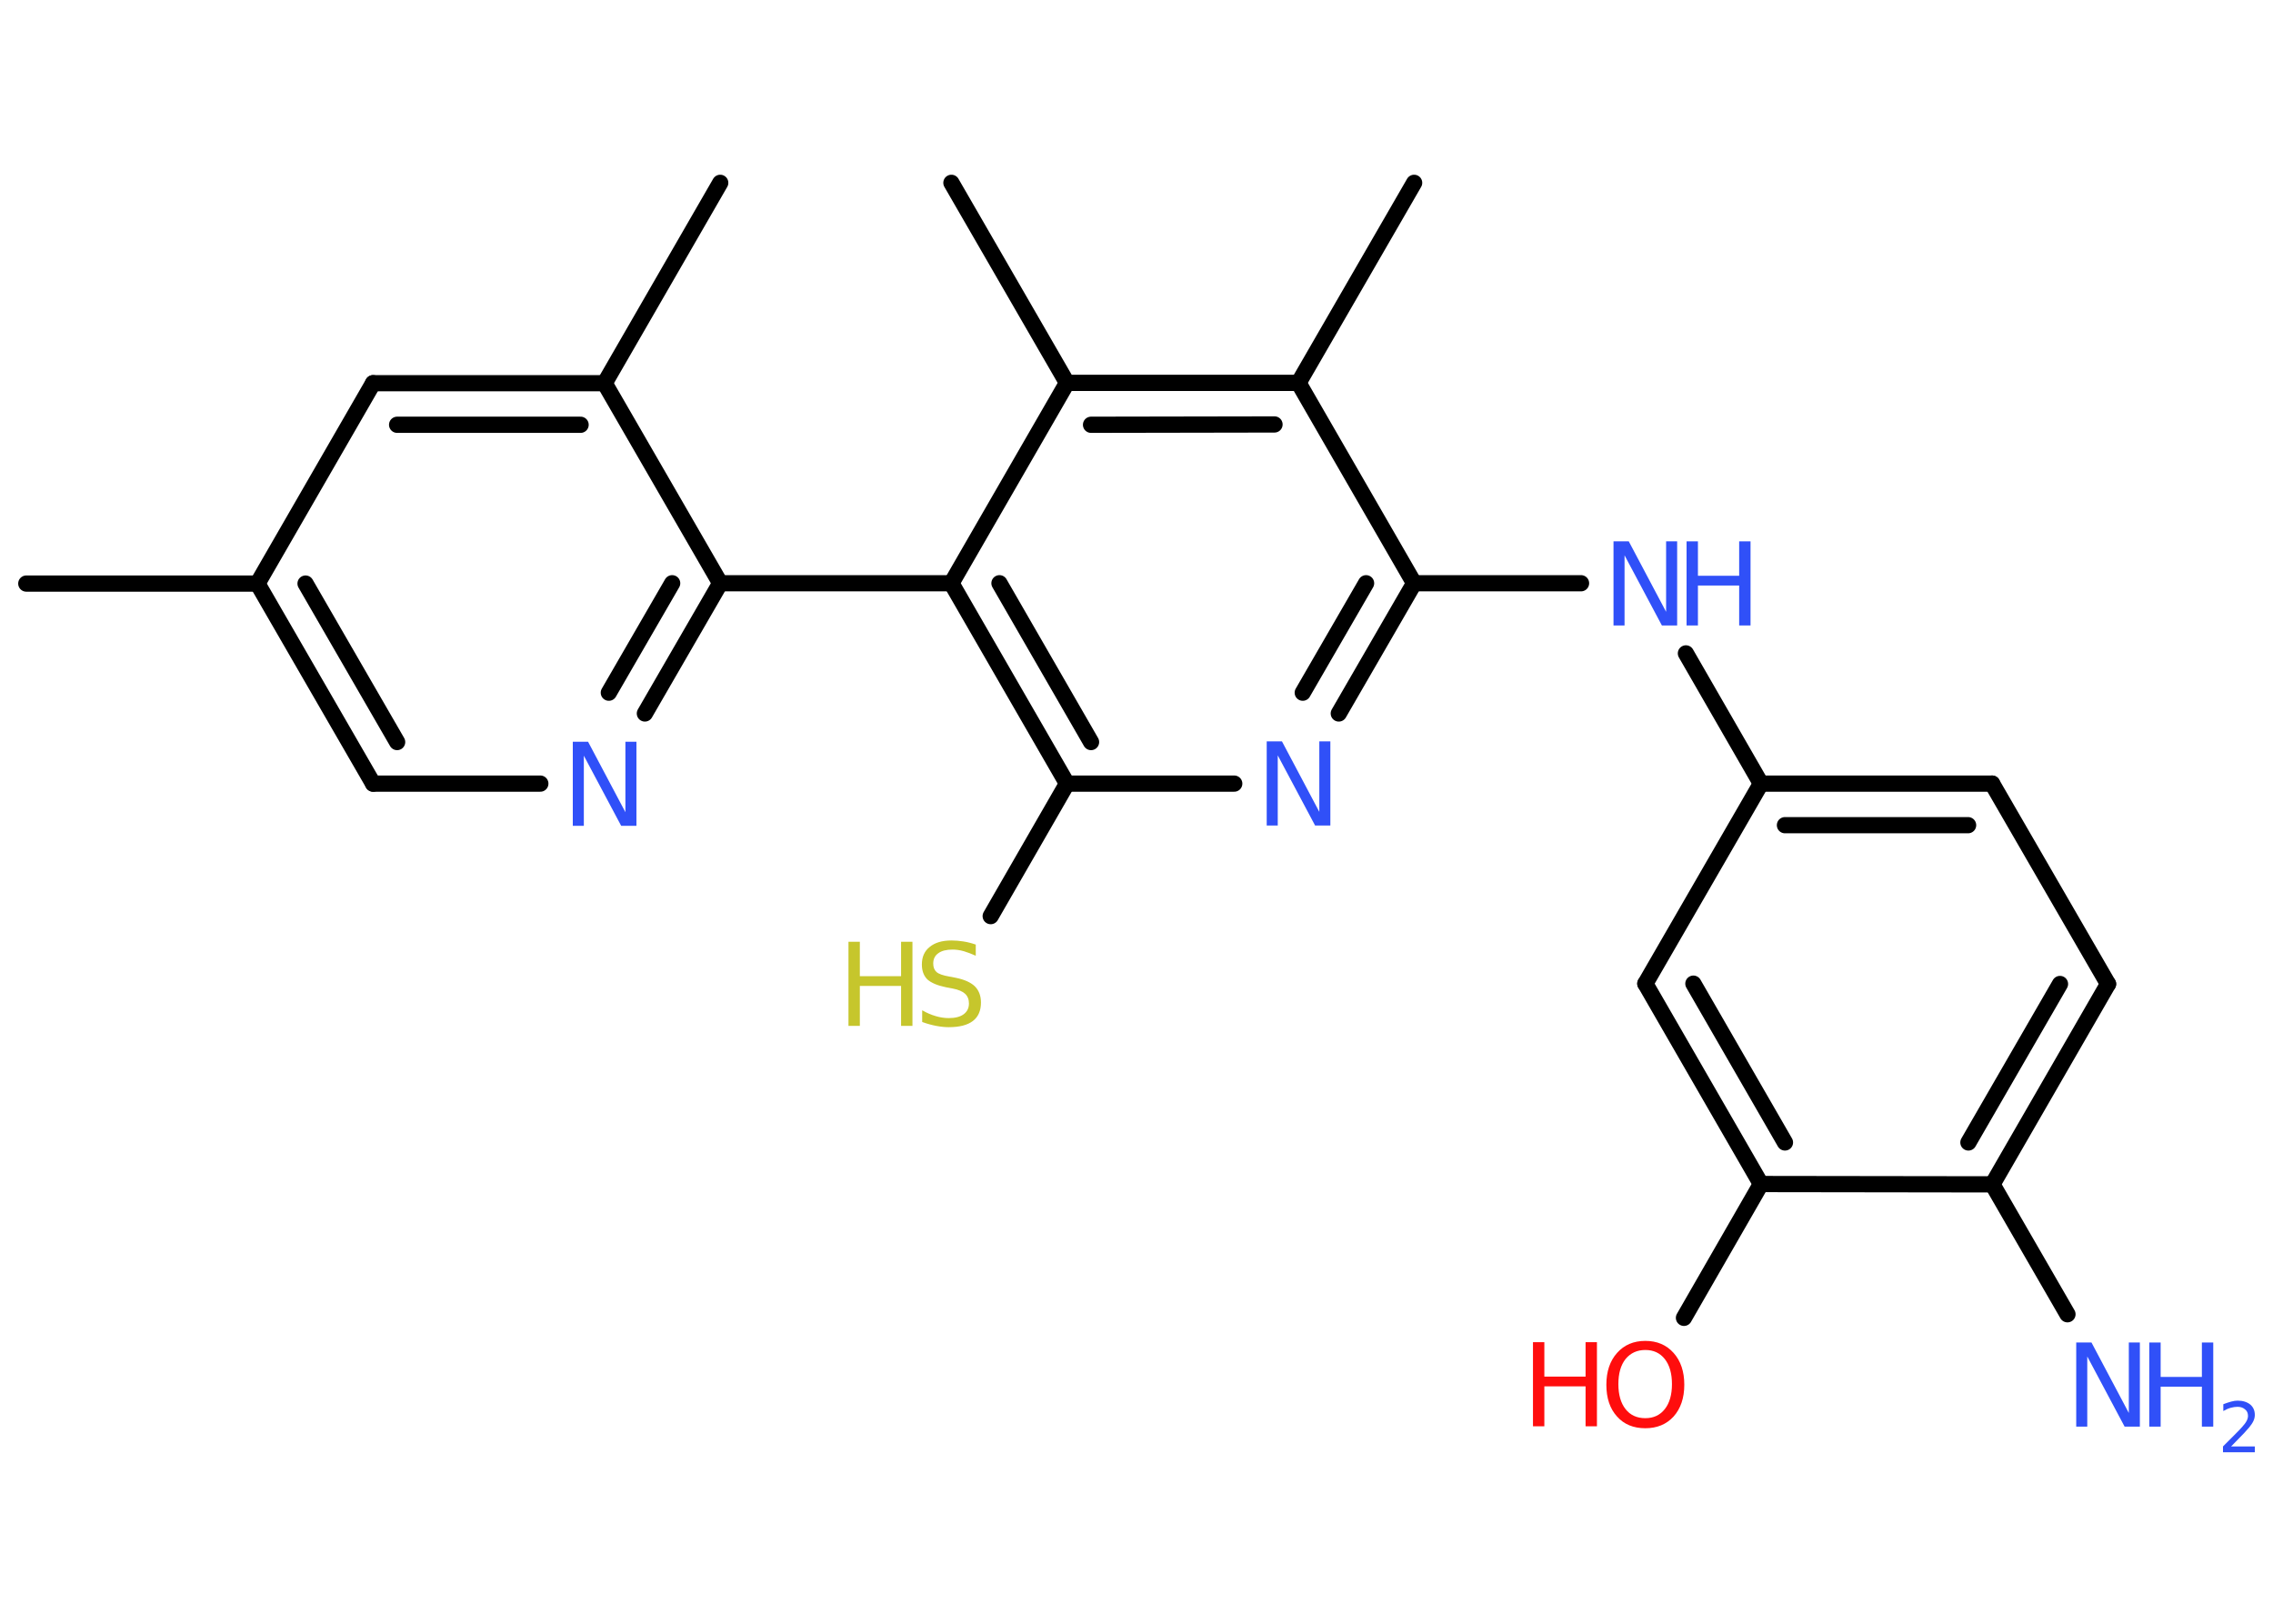 <?xml version='1.0' encoding='UTF-8'?>
<!DOCTYPE svg PUBLIC "-//W3C//DTD SVG 1.1//EN" "http://www.w3.org/Graphics/SVG/1.1/DTD/svg11.dtd">
<svg version='1.2' xmlns='http://www.w3.org/2000/svg' xmlns:xlink='http://www.w3.org/1999/xlink' width='70.0mm' height='50.0mm' viewBox='0 0 70.0 50.0'>
  <desc>Generated by the Chemistry Development Kit (http://github.com/cdk)</desc>
  <g stroke-linecap='round' stroke-linejoin='round' stroke='#000000' stroke-width='.5' fill='#3050F8'>
    <rect x='.0' y='.0' width='70.0' height='50.0' fill='#FFFFFF' stroke='none'/>
    <g id='mol1' class='mol'>
      <line id='mol1bnd1' class='bond' x1='.81' y1='17.97' x2='7.93' y2='17.97'/>
      <g id='mol1bnd2' class='bond'>
        <line x1='7.93' y1='17.97' x2='11.49' y2='24.13'/>
        <line x1='9.41' y1='17.97' x2='12.23' y2='22.85'/>
      </g>
      <line id='mol1bnd3' class='bond' x1='11.49' y1='24.13' x2='16.64' y2='24.13'/>
      <g id='mol1bnd4' class='bond'>
        <line x1='19.86' y1='21.97' x2='22.18' y2='17.96'/>
        <line x1='18.75' y1='21.33' x2='20.7' y2='17.96'/>
      </g>
      <line id='mol1bnd5' class='bond' x1='22.18' y1='17.96' x2='29.3' y2='17.96'/>
      <g id='mol1bnd6' class='bond'>
        <line x1='29.3' y1='17.96' x2='32.86' y2='24.13'/>
        <line x1='30.78' y1='17.96' x2='33.6' y2='22.85'/>
      </g>
      <line id='mol1bnd7' class='bond' x1='32.86' y1='24.13' x2='30.51' y2='28.21'/>
      <line id='mol1bnd8' class='bond' x1='32.86' y1='24.13' x2='38.01' y2='24.13'/>
      <g id='mol1bnd9' class='bond'>
        <line x1='41.23' y1='21.97' x2='43.55' y2='17.96'/>
        <line x1='40.12' y1='21.33' x2='42.07' y2='17.96'/>
      </g>
      <line id='mol1bnd10' class='bond' x1='43.55' y1='17.96' x2='48.69' y2='17.96'/>
      <line id='mol1bnd11' class='bond' x1='51.92' y1='20.12' x2='54.23' y2='24.13'/>
      <g id='mol1bnd12' class='bond'>
        <line x1='61.35' y1='24.13' x2='54.23' y2='24.13'/>
        <line x1='60.61' y1='25.41' x2='54.97' y2='25.41'/>
      </g>
      <line id='mol1bnd13' class='bond' x1='61.35' y1='24.13' x2='64.92' y2='30.3'/>
      <g id='mol1bnd14' class='bond'>
        <line x1='61.36' y1='36.47' x2='64.92' y2='30.3'/>
        <line x1='60.62' y1='35.18' x2='63.44' y2='30.3'/>
      </g>
      <line id='mol1bnd15' class='bond' x1='61.36' y1='36.47' x2='63.67' y2='40.47'/>
      <line id='mol1bnd16' class='bond' x1='61.36' y1='36.47' x2='54.23' y2='36.46'/>
      <line id='mol1bnd17' class='bond' x1='54.23' y1='36.46' x2='51.86' y2='40.58'/>
      <g id='mol1bnd18' class='bond'>
        <line x1='50.67' y1='30.29' x2='54.23' y2='36.46'/>
        <line x1='52.15' y1='30.29' x2='54.97' y2='35.18'/>
      </g>
      <line id='mol1bnd19' class='bond' x1='54.23' y1='24.13' x2='50.67' y2='30.29'/>
      <line id='mol1bnd20' class='bond' x1='43.55' y1='17.96' x2='39.99' y2='11.79'/>
      <line id='mol1bnd21' class='bond' x1='39.99' y1='11.79' x2='43.55' y2='5.63'/>
      <g id='mol1bnd22' class='bond'>
        <line x1='39.99' y1='11.79' x2='32.86' y2='11.79'/>
        <line x1='39.25' y1='13.07' x2='33.6' y2='13.08'/>
      </g>
      <line id='mol1bnd23' class='bond' x1='29.3' y1='17.96' x2='32.86' y2='11.79'/>
      <line id='mol1bnd24' class='bond' x1='32.86' y1='11.79' x2='29.3' y2='5.63'/>
      <line id='mol1bnd25' class='bond' x1='22.18' y1='17.96' x2='18.62' y2='11.8'/>
      <line id='mol1bnd26' class='bond' x1='18.62' y1='11.8' x2='22.18' y2='5.63'/>
      <g id='mol1bnd27' class='bond'>
        <line x1='18.62' y1='11.8' x2='11.49' y2='11.8'/>
        <line x1='17.88' y1='13.08' x2='12.23' y2='13.08'/>
      </g>
      <line id='mol1bnd28' class='bond' x1='7.93' y1='17.97' x2='11.49' y2='11.8'/>
      <path id='mol1atm4' class='atom' d='M17.64 22.84h.47l1.15 2.17v-2.17h.34v2.59h-.47l-1.15 -2.16v2.16h-.34v-2.59z' stroke='none'/>
      <g id='mol1atm8' class='atom'>
        <path d='M30.05 29.09v.34q-.2 -.09 -.37 -.14q-.18 -.05 -.34 -.05q-.29 .0 -.44 .11q-.16 .11 -.16 .32q.0 .17 .1 .26q.1 .09 .39 .14l.21 .04q.39 .08 .58 .26q.19 .19 .19 .5q.0 .38 -.25 .57q-.25 .19 -.74 .19q-.18 .0 -.39 -.04q-.21 -.04 -.43 -.12v-.36q.21 .12 .42 .18q.2 .06 .4 .06q.3 .0 .46 -.12q.16 -.12 .16 -.33q.0 -.19 -.12 -.3q-.12 -.11 -.38 -.16l-.21 -.04q-.39 -.08 -.57 -.24q-.17 -.17 -.17 -.46q.0 -.35 .24 -.54q.24 -.2 .67 -.2q.18 .0 .37 .03q.19 .03 .39 .1z' stroke='none' fill='#C6C62C'/>
        <path d='M26.13 29.0h.35v1.06h1.27v-1.06h.35v2.59h-.35v-1.23h-1.27v1.23h-.35v-2.59z' stroke='none' fill='#C6C62C'/>
      </g>
      <path id='mol1atm9' class='atom' d='M39.01 22.83h.47l1.15 2.17v-2.17h.34v2.59h-.47l-1.15 -2.16v2.16h-.34v-2.59z' stroke='none'/>
      <g id='mol1atm11' class='atom'>
        <path d='M49.69 16.67h.47l1.15 2.17v-2.17h.34v2.59h-.47l-1.15 -2.16v2.16h-.34v-2.59z' stroke='none'/>
        <path d='M51.94 16.67h.35v1.06h1.27v-1.06h.35v2.59h-.35v-1.23h-1.27v1.23h-.35v-2.59z' stroke='none'/>
      </g>
      <g id='mol1atm16' class='atom'>
        <path d='M63.94 41.34h.47l1.15 2.17v-2.17h.34v2.59h-.47l-1.15 -2.16v2.16h-.34v-2.59z' stroke='none'/>
        <path d='M66.19 41.34h.35v1.06h1.27v-1.06h.35v2.59h-.35v-1.23h-1.27v1.23h-.35v-2.59z' stroke='none'/>
        <path d='M68.71 44.54h.73v.18h-.98v-.18q.12 -.12 .33 -.33q.21 -.21 .26 -.27q.1 -.11 .14 -.19q.04 -.08 .04 -.15q.0 -.13 -.09 -.2q-.09 -.08 -.23 -.08q-.1 .0 -.21 .03q-.11 .03 -.23 .1v-.21q.13 -.05 .24 -.08q.11 -.03 .2 -.03q.24 .0 .39 .12q.14 .12 .14 .32q.0 .09 -.04 .18q-.04 .09 -.13 .2q-.03 .03 -.16 .18q-.14 .14 -.39 .4z' stroke='none'/>
      </g>
      <g id='mol1atm18' class='atom'>
        <path d='M50.67 41.57q-.38 .0 -.61 .28q-.22 .28 -.22 .77q.0 .49 .22 .77q.22 .28 .61 .28q.38 .0 .6 -.28q.22 -.28 .22 -.77q.0 -.49 -.22 -.77q-.22 -.28 -.6 -.28zM50.67 41.29q.54 .0 .87 .37q.33 .37 .33 .98q.0 .61 -.33 .98q-.33 .36 -.87 .36q-.55 .0 -.87 -.36q-.33 -.36 -.33 -.98q.0 -.61 .33 -.98q.33 -.37 .87 -.37z' stroke='none' fill='#FF0D0D'/>
        <path d='M47.21 41.33h.35v1.06h1.27v-1.06h.35v2.59h-.35v-1.23h-1.27v1.23h-.35v-2.59z' stroke='none' fill='#FF0D0D'/>
      </g>
    </g>
  </g>
</svg>
